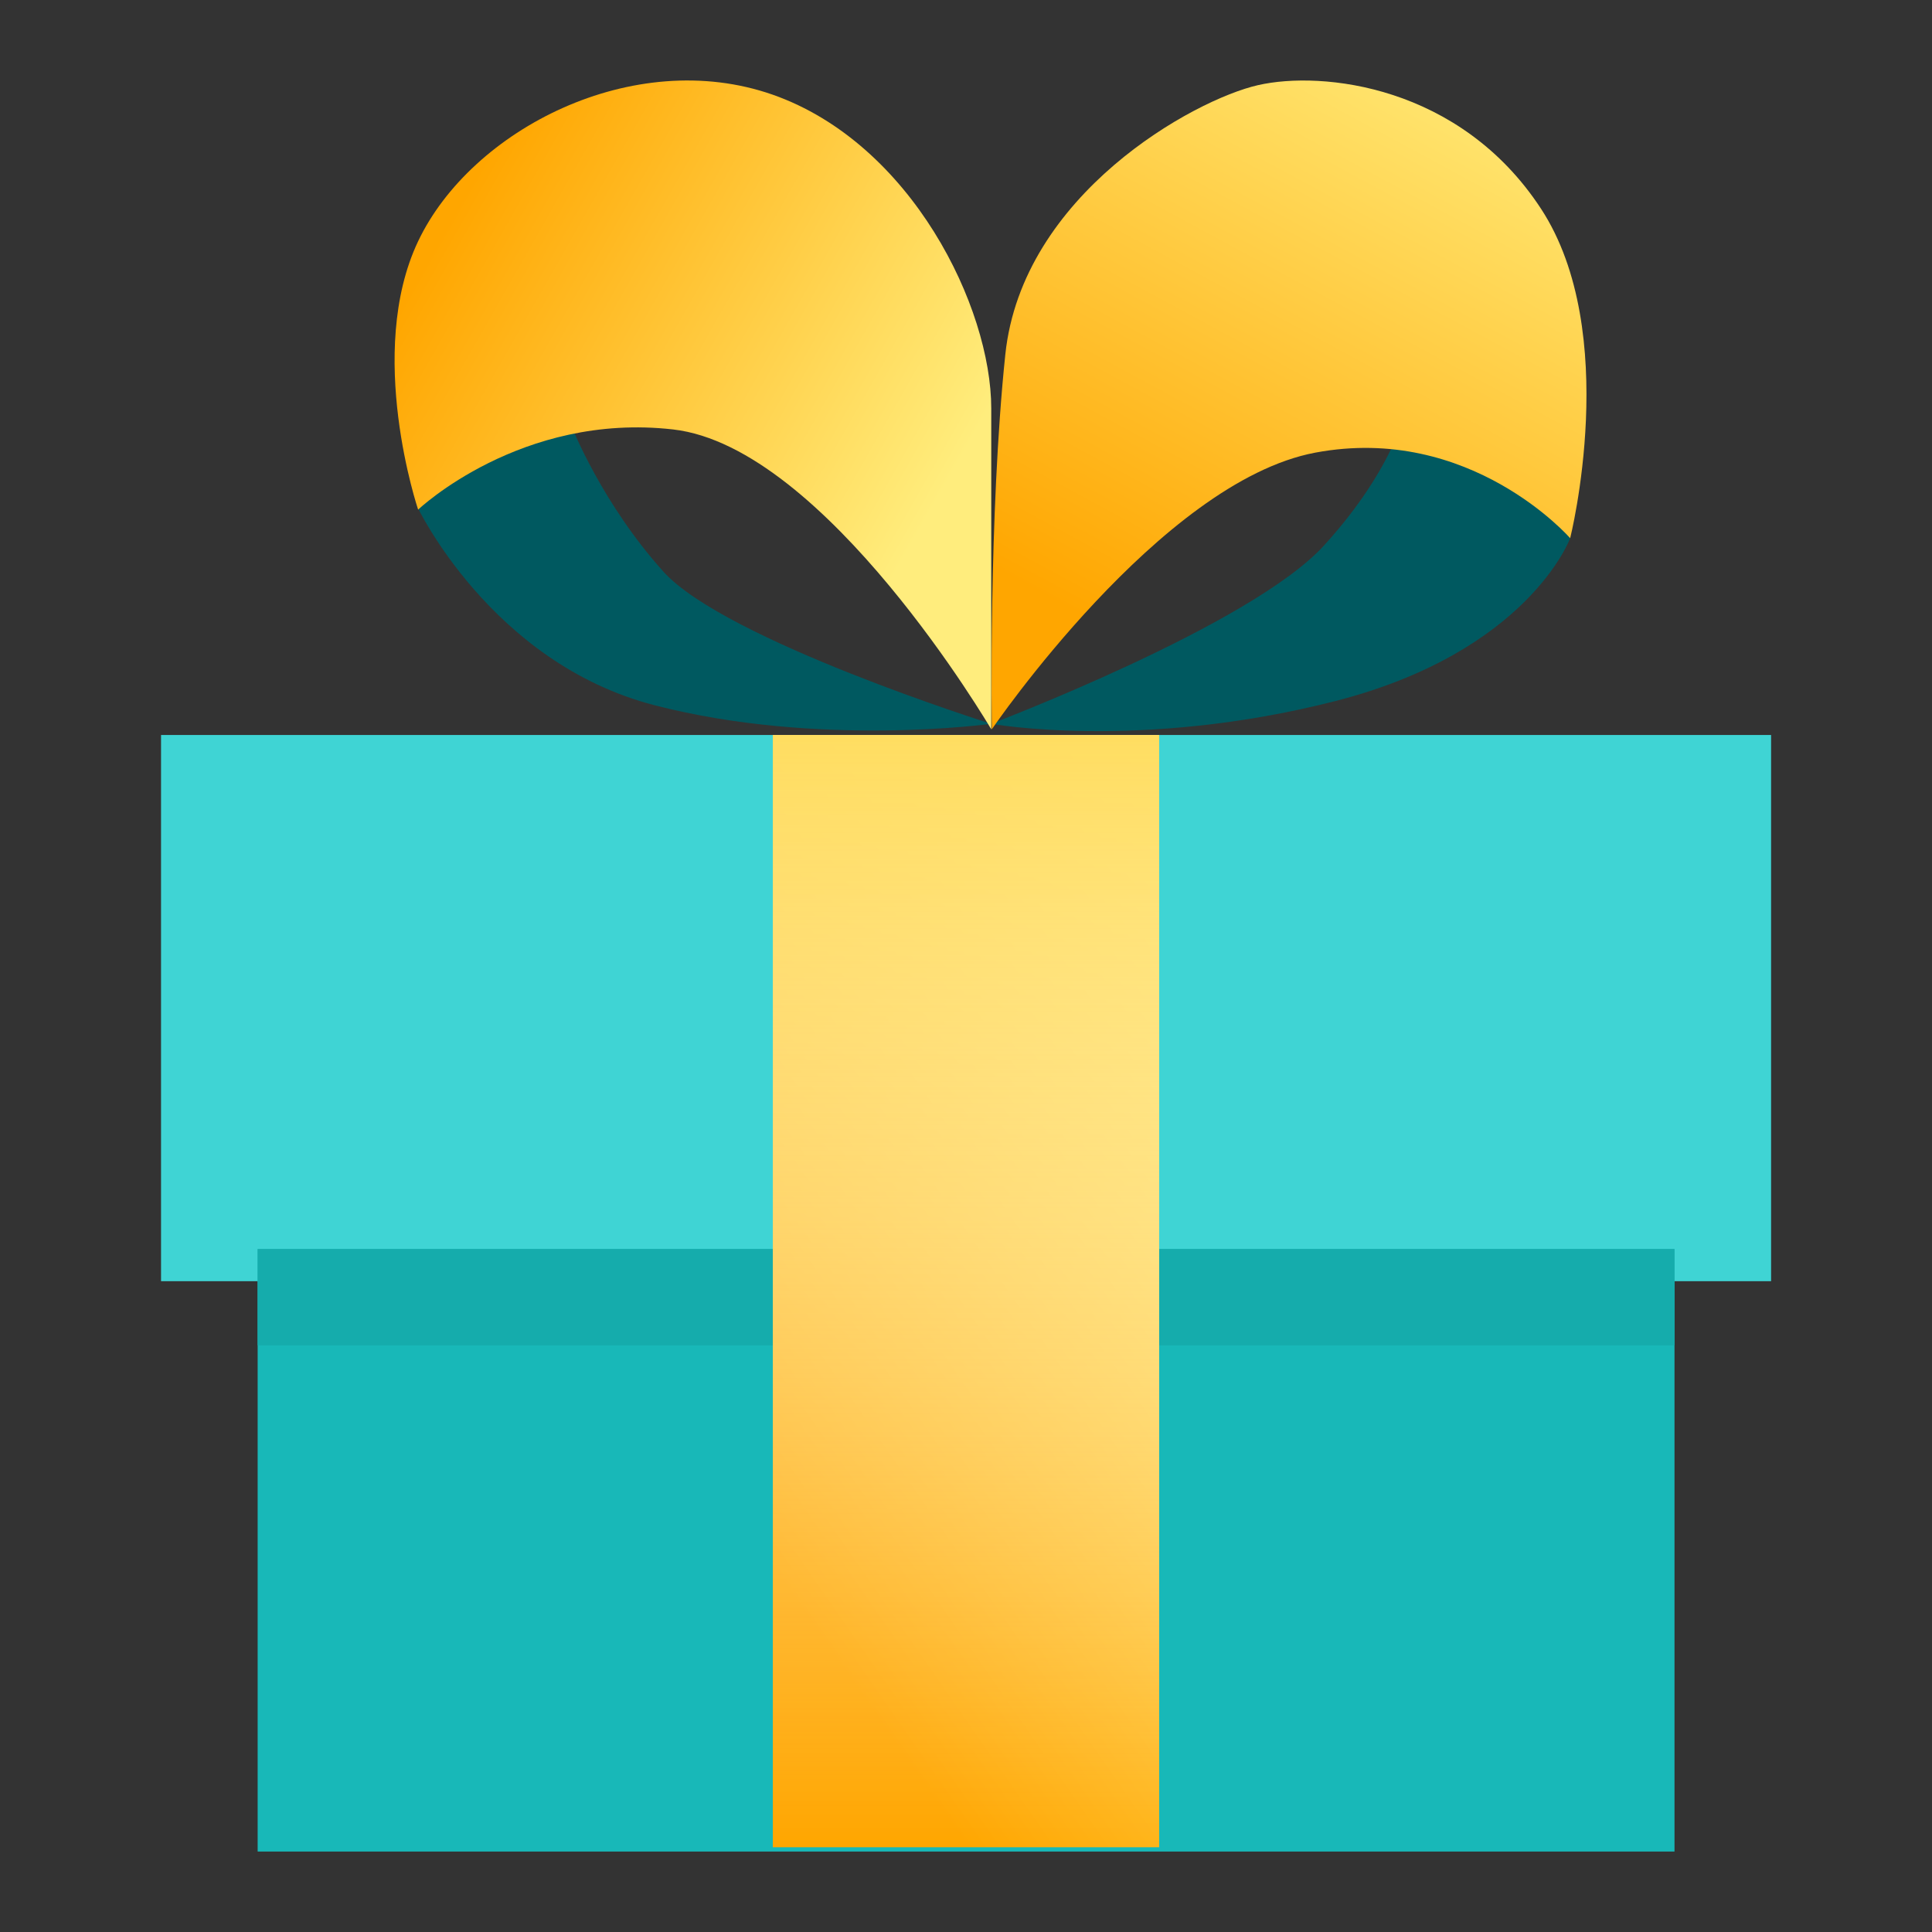<svg width="14" height="14" viewBox="0 0 14 14" fill="none" xmlns="http://www.w3.org/2000/svg">
<rect x="0" y="0" width="14" height="14" fill="#333333" stroke="none"/>
<rect x="1.167" y="5.326" width="11.667" height="3.958" fill="#3FD4D4"/>
<rect x="1.867" y="9.051" width="10.267" height="4.366" fill="#18B8B8"/>
<rect x="1.867" y="9.051" width="10.267" height="0.698" fill="#15ACAC"/>
<rect x="5.6" y="5.326" width="2.8" height="8.06" fill="url(#paint0_linear)"/>
<rect x="5.6" y="5.326" width="2.8" height="8.06" fill="url(#paint1_linear)"/>
<path fill-rule="evenodd" clip-rule="evenodd" d="M3.019 3.663C3.019 3.663 3.554 4.804 4.745 5.111C5.935 5.418 7.182 5.245 7.182 5.245C7.182 5.245 5.255 4.639 4.808 4.143C4.362 3.648 4.145 3.096 4.145 3.096C4.145 3.096 3.848 3.096 3.55 3.214C3.253 3.332 3.019 3.663 3.019 3.663Z" fill="#005960"/>
<path fill-rule="evenodd" clip-rule="evenodd" d="M11.378 3.9C11.378 3.9 11.076 4.724 9.669 5.082C8.263 5.44 7.182 5.245 7.182 5.245C7.182 5.245 9.067 4.532 9.594 3.953C10.121 3.375 10.197 2.934 10.197 2.934C10.197 2.934 10.549 2.934 10.9 3.072C11.252 3.21 11.378 3.9 11.378 3.9Z" fill="#005960"/>
<path fill-rule="evenodd" clip-rule="evenodd" d="M3.03 3.693C3.03 3.693 2.646 2.556 3.03 1.748C3.414 0.939 4.59 0.333 5.599 0.686C6.607 1.04 7.183 2.228 7.183 2.96C7.183 3.693 7.183 5.285 7.183 5.285C7.183 5.285 5.983 3.238 4.878 3.112C3.774 2.986 3.03 3.693 3.03 3.693Z" fill="url(#paint2_linear)"/>
<path fill-rule="evenodd" clip-rule="evenodd" d="M11.378 3.9C11.378 3.9 11.753 2.41 11.167 1.513C10.581 0.617 9.58 0.511 9.116 0.617C8.652 0.722 7.407 1.408 7.285 2.568C7.163 3.729 7.187 5.285 7.187 5.285C7.187 5.285 8.408 3.491 9.531 3.28C10.655 3.069 11.378 3.9 11.378 3.9Z" fill="url(#paint3_linear)"/>
<defs>
<linearGradient id="paint0_linear" x1="7" y1="3.311" x2="2.279" y2="6.591" gradientUnits="userSpaceOnUse">
<stop stop-color="#FFED7D"/>
<stop offset="1" stop-color="#FFA600"/>
</linearGradient>
<linearGradient id="paint1_linear" x1="7" y1="5.326" x2="7" y2="13.386" gradientUnits="userSpaceOnUse">
<stop stop-color="#FFDD61"/>
<stop offset="1" stop-color="white" stop-opacity="0"/>
</linearGradient>
<linearGradient id="paint2_linear" x1="8.05" y1="1.417" x2="4.508" y2="-0.597" gradientUnits="userSpaceOnUse">
<stop stop-color="#FFED7D"/>
<stop offset="1" stop-color="#FFA600"/>
</linearGradient>
<linearGradient id="paint3_linear" x1="9.355" y1="-0.592" x2="6.896" y2="3.954" gradientUnits="userSpaceOnUse">
<stop stop-color="#FFED7D"/>
<stop offset="1" stop-color="#FFA600"/>
</linearGradient>
</defs>
</svg>
